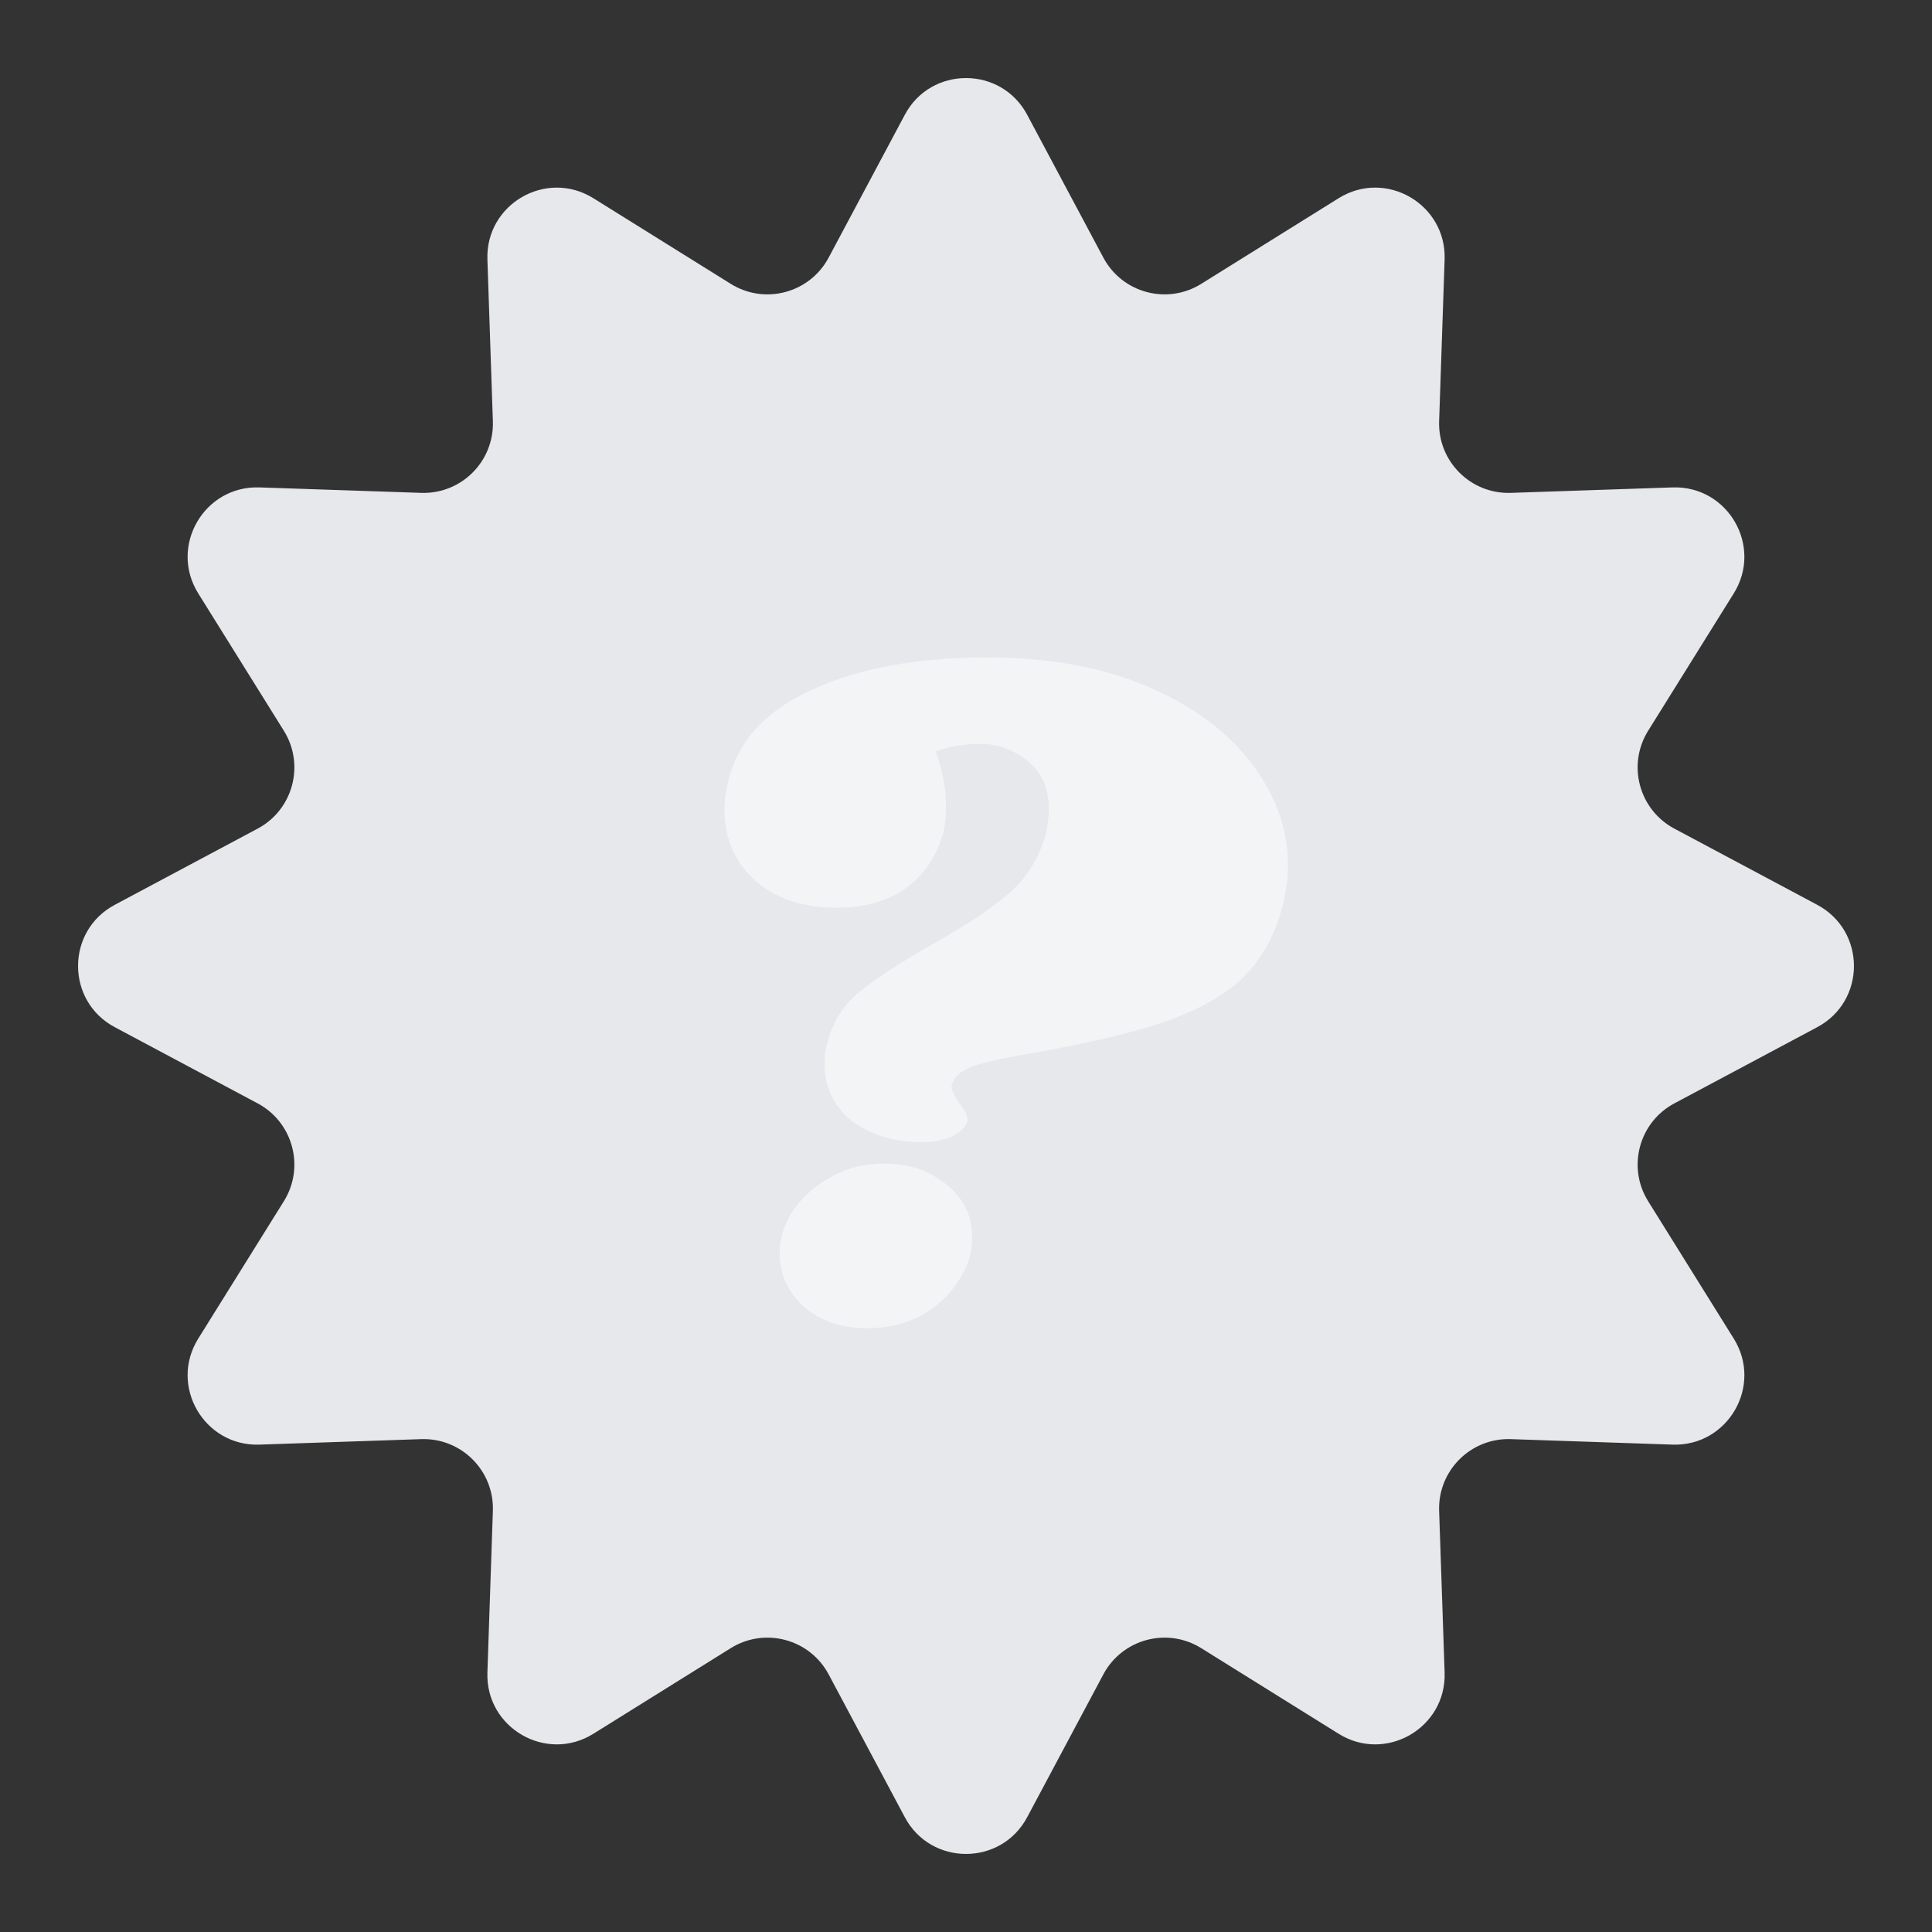<svg xmlns="http://www.w3.org/2000/svg" width="64" height="64" viewBox="0 0 64 64" fill="none">
<rect x="0" y="0" width="64" height="64" fill="#333333" stroke="none"/>
<style>
.st0 {
	animation: 2.6s linear 0s infinite normal forwards running st0;
		transform: translateX(0px) translateY(0px) rotate(0deg);
  transform-origin: center;
}
@keyframes st0 {
	0% {
		transform: translateX(0px) translateY(0px) rotate(0deg);
	}
	100% {
		transform: translateX(0px) translateY(0px) rotate(360deg);
	}
}
</style>
<path class="st0" d="M29.973 3.803C30.837 2.18 33.163 2.18 34.027 3.803L36.55 8.534C37.176 9.708 38.664 10.107 39.792 9.403L44.343 6.567C45.903 5.594 47.916 6.757 47.855 8.594L47.673 13.953C47.628 15.282 48.718 16.372 50.047 16.327L55.406 16.146C57.243 16.084 58.406 18.097 57.433 19.657L54.597 24.207C53.894 25.336 54.292 26.824 55.466 27.45L60.197 29.973C61.82 30.837 61.82 33.163 60.197 34.027L55.466 36.55C54.292 37.176 53.894 38.664 54.597 39.792L57.433 44.343C58.406 45.903 57.243 47.916 55.406 47.855L50.047 47.673C48.718 47.628 47.628 48.718 47.673 50.047L47.855 55.406C47.916 57.243 45.903 58.406 44.343 57.433L39.792 54.597C38.664 53.894 37.176 54.292 36.55 55.466L34.027 60.197C33.163 61.82 30.837 61.82 29.973 60.197L27.45 55.466C26.824 54.292 25.336 53.894 24.207 54.597L19.657 57.433C18.097 58.406 16.084 57.243 16.146 55.406L16.327 50.047C16.372 48.718 15.282 47.628 13.953 47.673L8.594 47.855C6.757 47.916 5.594 45.903 6.567 44.343L9.403 39.792C10.107 38.664 9.708 37.176 8.534 36.55L3.803 34.027C2.18 33.163 2.18 30.837 3.803 29.973L8.534 27.45C9.708 26.824 10.107 25.336 9.403 24.207L6.567 19.657C5.594 18.097 6.757 16.084 8.594 16.146L13.953 16.327C15.282 16.372 16.372 15.282 16.327 13.953L16.146 8.594C16.084 6.757 18.097 5.594 19.657 6.567L24.207 9.403C25.336 10.107 26.824 9.708 27.45 8.534L29.973 3.803Z" fill="#E6E8EB"/>
<path d="M31.77 36.541C31.976 36.788 32.069 36.983 32.049 37.127C31.987 37.332 31.811 37.507 31.522 37.651C31.233 37.774 30.924 37.836 30.594 37.836C29.624 37.836 28.829 37.599 28.21 37.127C27.612 36.634 27.312 36.007 27.312 35.247C27.312 34.959 27.354 34.692 27.436 34.445C27.622 33.788 27.973 33.254 28.489 32.843C29.025 32.411 29.809 31.897 30.841 31.302C31.956 30.685 32.812 30.12 33.411 29.606C34.009 29.093 34.422 28.425 34.649 27.603C34.711 27.315 34.742 27.048 34.742 26.802C34.742 26.103 34.505 25.569 34.03 25.199C33.555 24.829 33.05 24.644 32.513 24.644C31.935 24.644 31.43 24.726 30.996 24.891C31.223 25.487 31.337 26.113 31.337 26.771C31.337 27.079 31.306 27.356 31.244 27.603C31.017 28.384 30.604 28.99 30.006 29.421C29.407 29.853 28.643 30.069 27.715 30.069C26.6 30.069 25.703 29.771 25.022 29.175C24.34 28.558 24 27.778 24 26.832C24 26.504 24.041 26.185 24.124 25.877C24.433 24.562 25.352 23.555 26.879 22.857C28.427 22.137 30.377 21.778 32.73 21.778C34.731 21.778 36.486 22.096 37.992 22.733C39.499 23.37 40.654 24.223 41.459 25.291C42.264 26.339 42.667 27.469 42.667 28.682C42.667 29.052 42.615 29.462 42.512 29.915C42.264 30.921 41.831 31.733 41.212 32.349C40.613 32.945 39.726 33.449 38.55 33.86C37.394 34.25 35.784 34.62 33.72 34.969C32.936 35.113 32.4 35.247 32.111 35.37C31.822 35.493 31.636 35.658 31.553 35.863L31.522 35.986C31.522 36.11 31.605 36.295 31.77 36.541ZM29.294 38.545C30.119 38.545 30.81 38.781 31.368 39.253C31.925 39.706 32.203 40.27 32.203 40.949C32.224 41.442 32.08 41.925 31.77 42.397C31.481 42.87 31.068 43.26 30.532 43.568C29.995 43.856 29.397 44 28.736 44C27.89 44 27.189 43.764 26.631 43.291C26.095 42.798 25.826 42.202 25.826 41.503C25.826 41.031 25.971 40.569 26.26 40.116C26.569 39.664 26.982 39.294 27.498 39.007C28.035 38.699 28.633 38.545 29.294 38.545Z" fill="#F2F4F6"/>
</svg>
